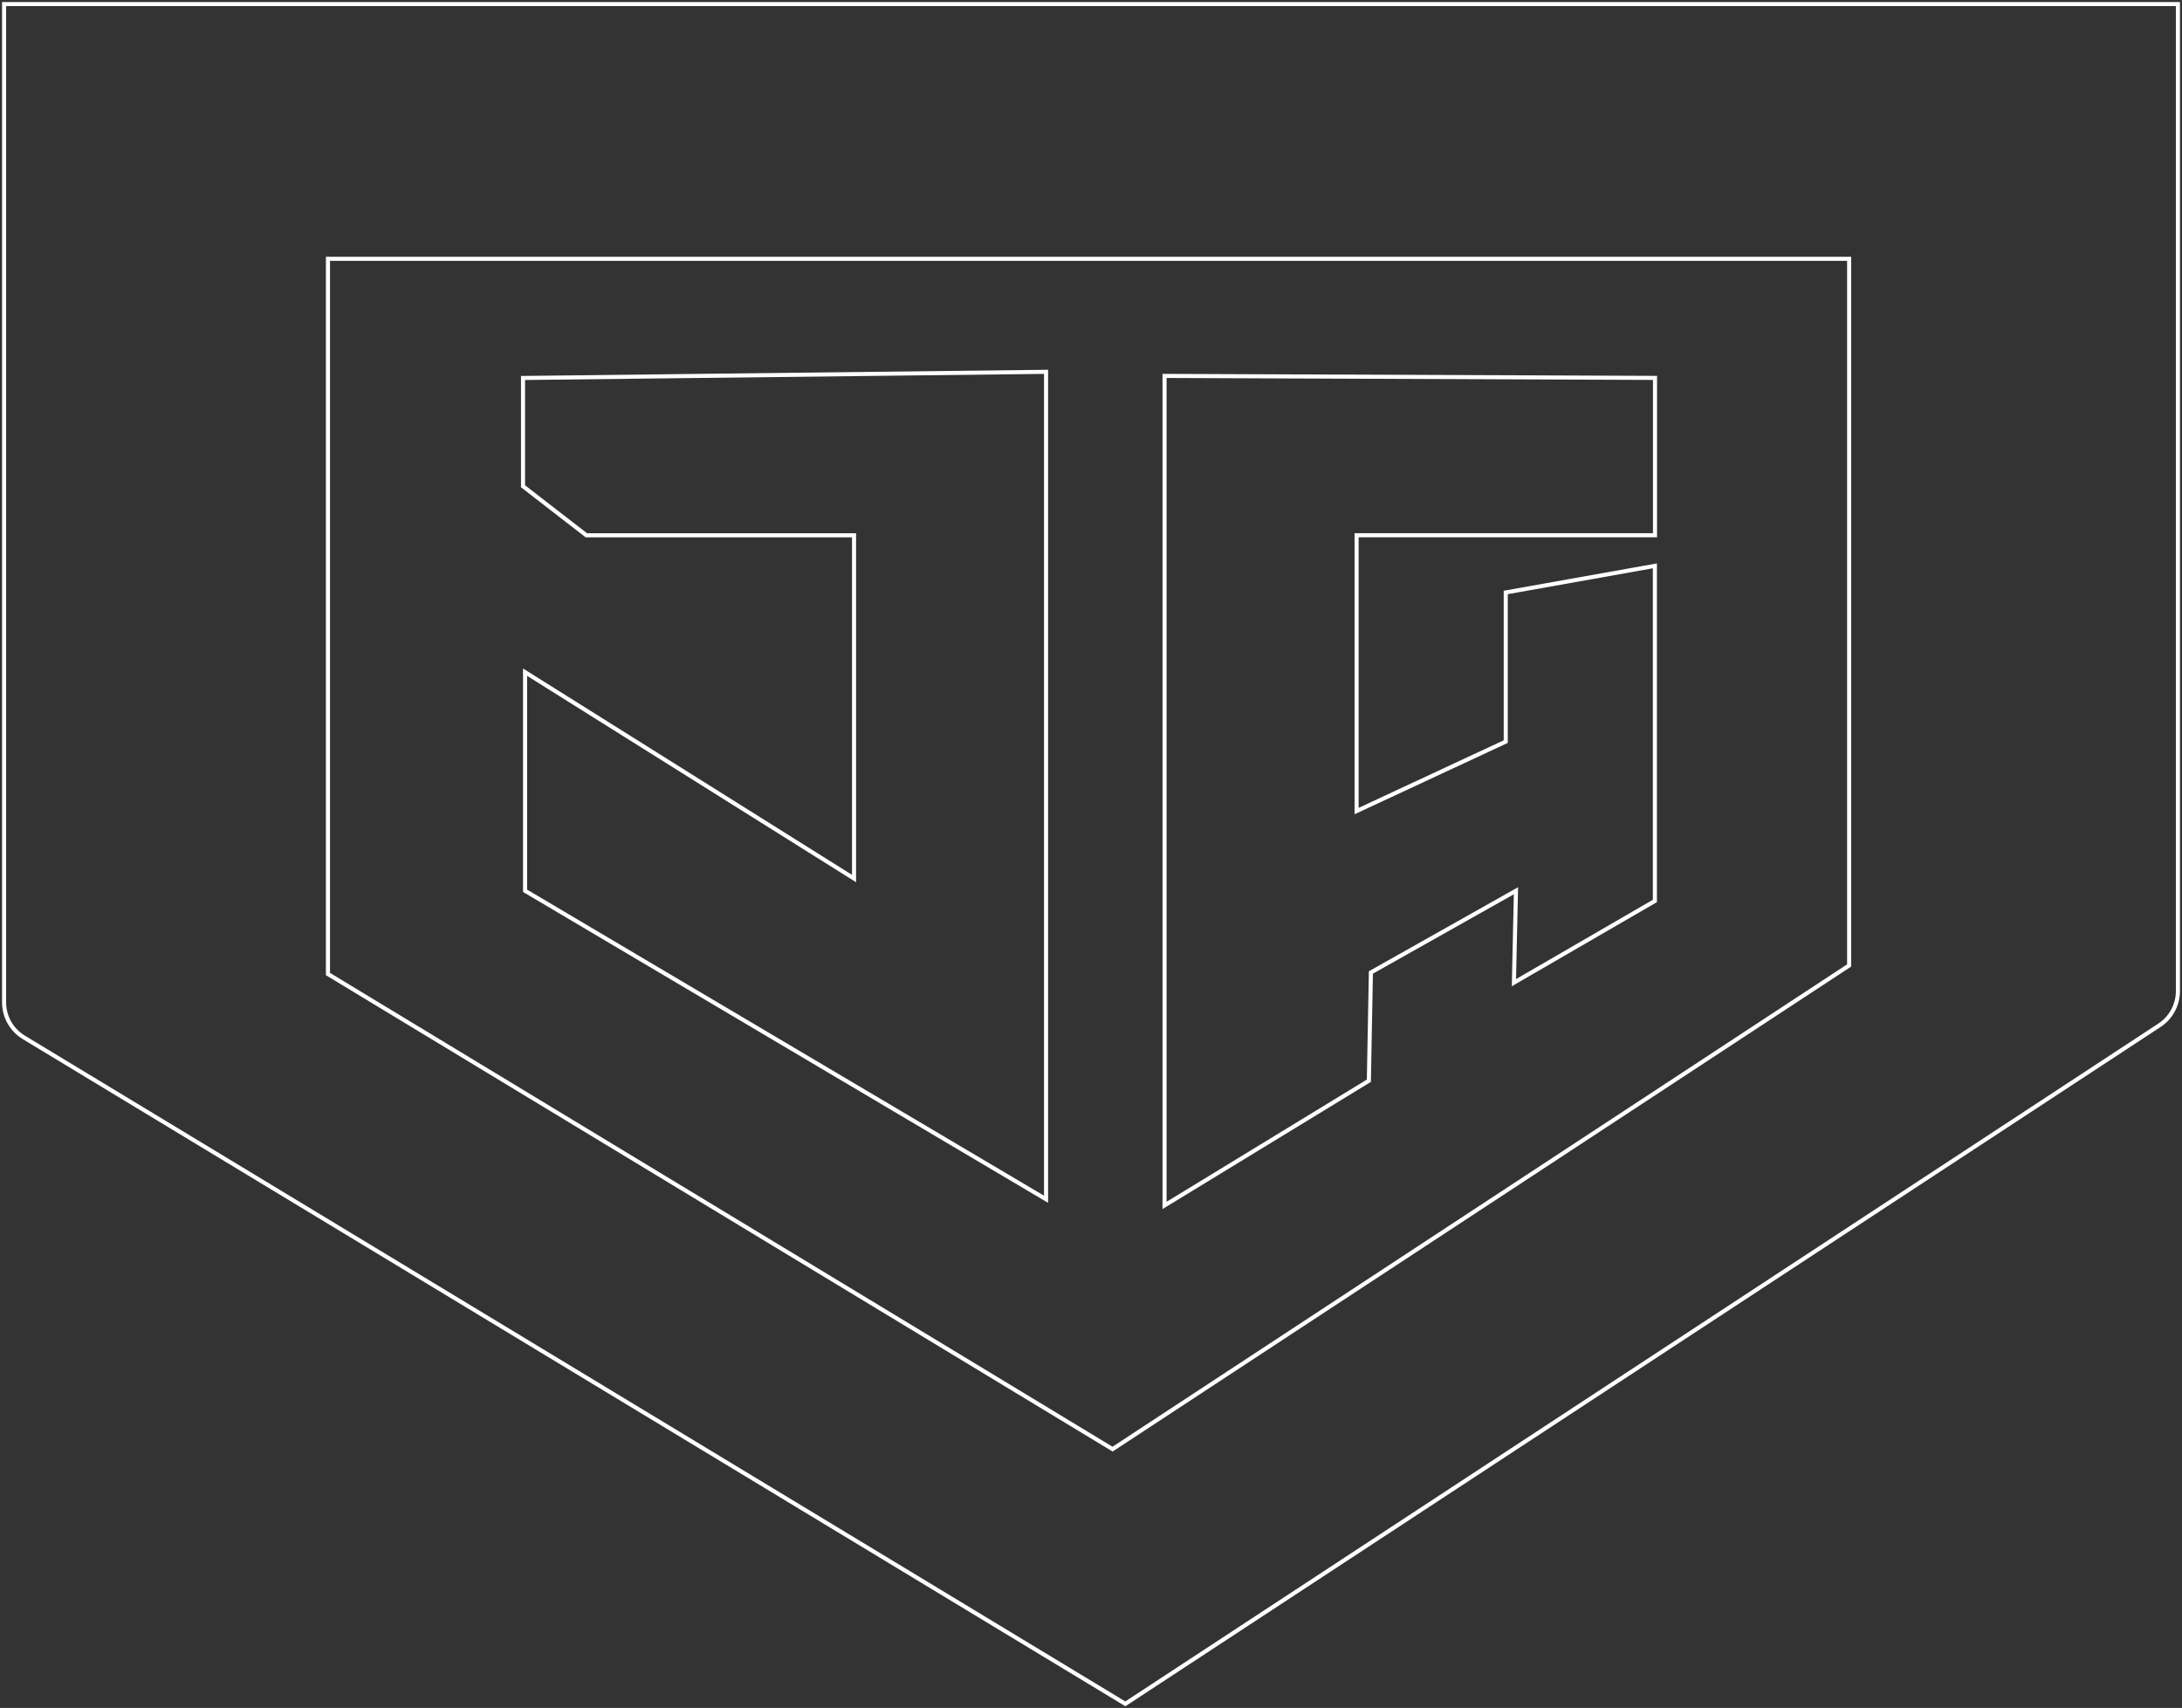 <?xml version="1.0" encoding="UTF-8"?>
<svg width="534px" height="418px" viewBox="0 0 534 418" version="1.1" xmlns="http://www.w3.org/2000/svg" xmlns:xlink="http://www.w3.org/1999/xlink">
    <rect x="0" y="0" width="534" height="418" fill="#333333" stroke="none"/>
    <!-- Generator: Sketch 44.1 (41455) - http://www.bohemiancoding.com/sketch -->
    <title>Logo</title>
    <desc>Created with Sketch.</desc>
    <defs></defs>
    <g id="Self-Logo" stroke="none" stroke-width="1" fill="none" fill-rule="evenodd">
        <g id="Logo" transform="translate(1, 1)" stroke="#FFFFFF">
            <path d="M0,0 L532,0 L532,241.564 C532,244.933 530.303,248.076 527.486,249.924 L274.406,416 L4.823,252.884 C1.829,251.073 -2.48828915e-14,247.828 -1.59872116e-14,244.329 L1.675021e-14,244.329 L0,0 Z M79.26,62.34 L79.26,237.388 L271.282,353.66 L451.54,235.285 L451.54,62.34 L79.26,62.34 Z" id="Combined-Shape"></path>
            <polygon id="Path-3" points="127 91.506 127 118.01 142.5 130.006 208.008 130.006 208.008 214.011 127.5 163.506 127.5 217.008 255 292.506 255 90"></polygon>
            <polygon id="Path-4" points="284 91 284 294.015 334 263.5 334.5 237 370 217 369.5 239.5 404 219.5 404 137.486 367.5 144 367.5 180.5 331 197.5 331 129.993 404.028 129.993 404.028 91.488"></polygon>
        </g>
    </g>
</svg>